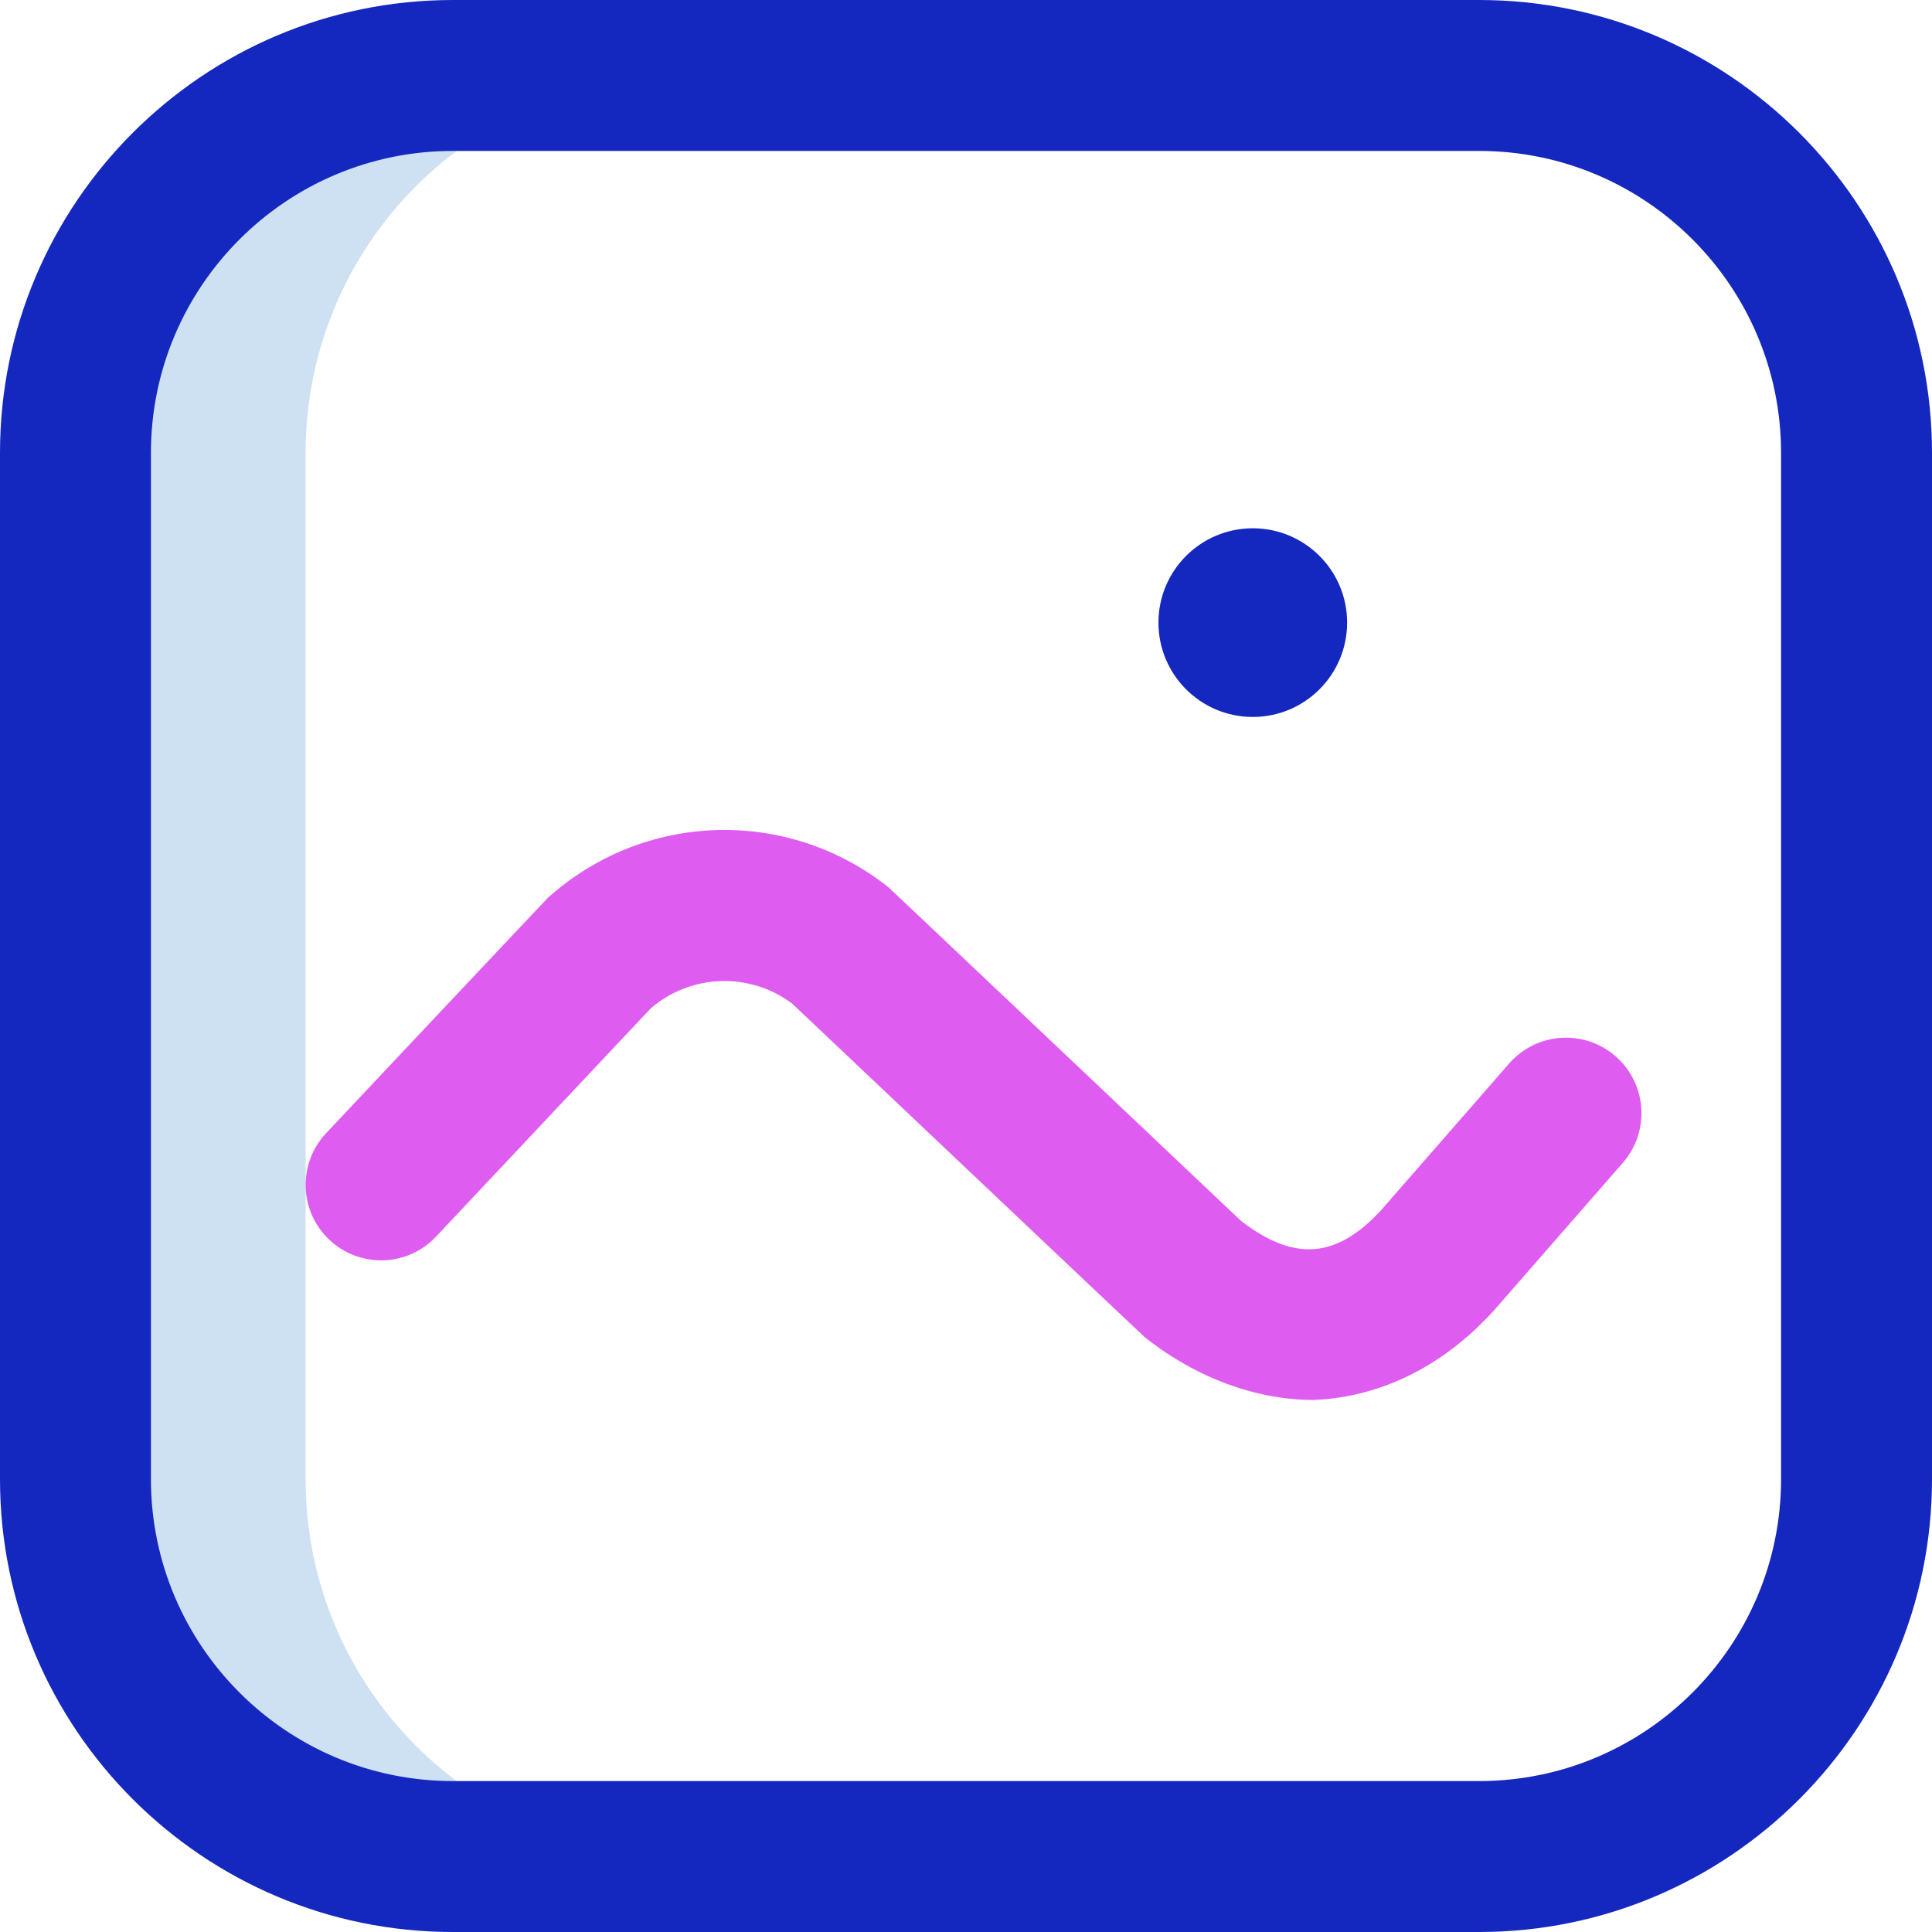 <svg id="Layer_1" enable-background="new 0 0 512 512" height="512" viewBox="0 0 512 512" width="512" xmlns="http://www.w3.org/2000/svg"><g><path d="m81 392v-272c0-55.229 44.771-100 100-100h-61c-55.229 0-100 44.771-100 100v272c0 55.228 44.771 100 100 100h61c-55.229 0-100-44.772-100-100z" fill="#cee1f2"/><path d="m392 512h-272c-66.168 0-120-53.832-120-120v-272c0-66.168 53.832-120 120-120h272c66.168 0 120 53.832 120 120v272c0 66.168-53.832 120-120 120zm-272-472c-44.112 0-80 35.888-80 80v272c0 44.112 35.888 80 80 80h272c44.112 0 80-35.888 80-80v-272c0-44.112-35.888-80-80-80zm212 150c13.807 0 25-11.193 25-25s-11.193-25-25-25-25 11.193-25 25 11.193 25 25 25z" fill="#1428bf"/><path d="m428.152 279.933c-8.32-7.262-20.955-6.407-28.22 1.916l-33.843 38.772c-11.891 12.933-23.062 13.823-37.206 2.927 0 0-93.011-88.083-93.478-88.453-26.838-21.226-64.787-20.025-90.231 2.858-.414.372-58.742 62.344-58.742 62.344-7.568 8.045-7.182 20.703.863 28.271 8.047 7.569 20.704 7.181 28.271-.864l56.905-60.492c10.698-9.17 26.233-9.672 37.501-1.22 0 0 92.974 88.048 93.44 88.417 13.856 10.956 29.82 16.591 44.588 16.591 11.863-.389 30.565-4.719 47.77-23.562.101-.11.2-.221.298-.333l34-38.952c7.263-8.322 6.406-20.957-1.916-28.22z" fill="#df5cf0"/></g></svg>
